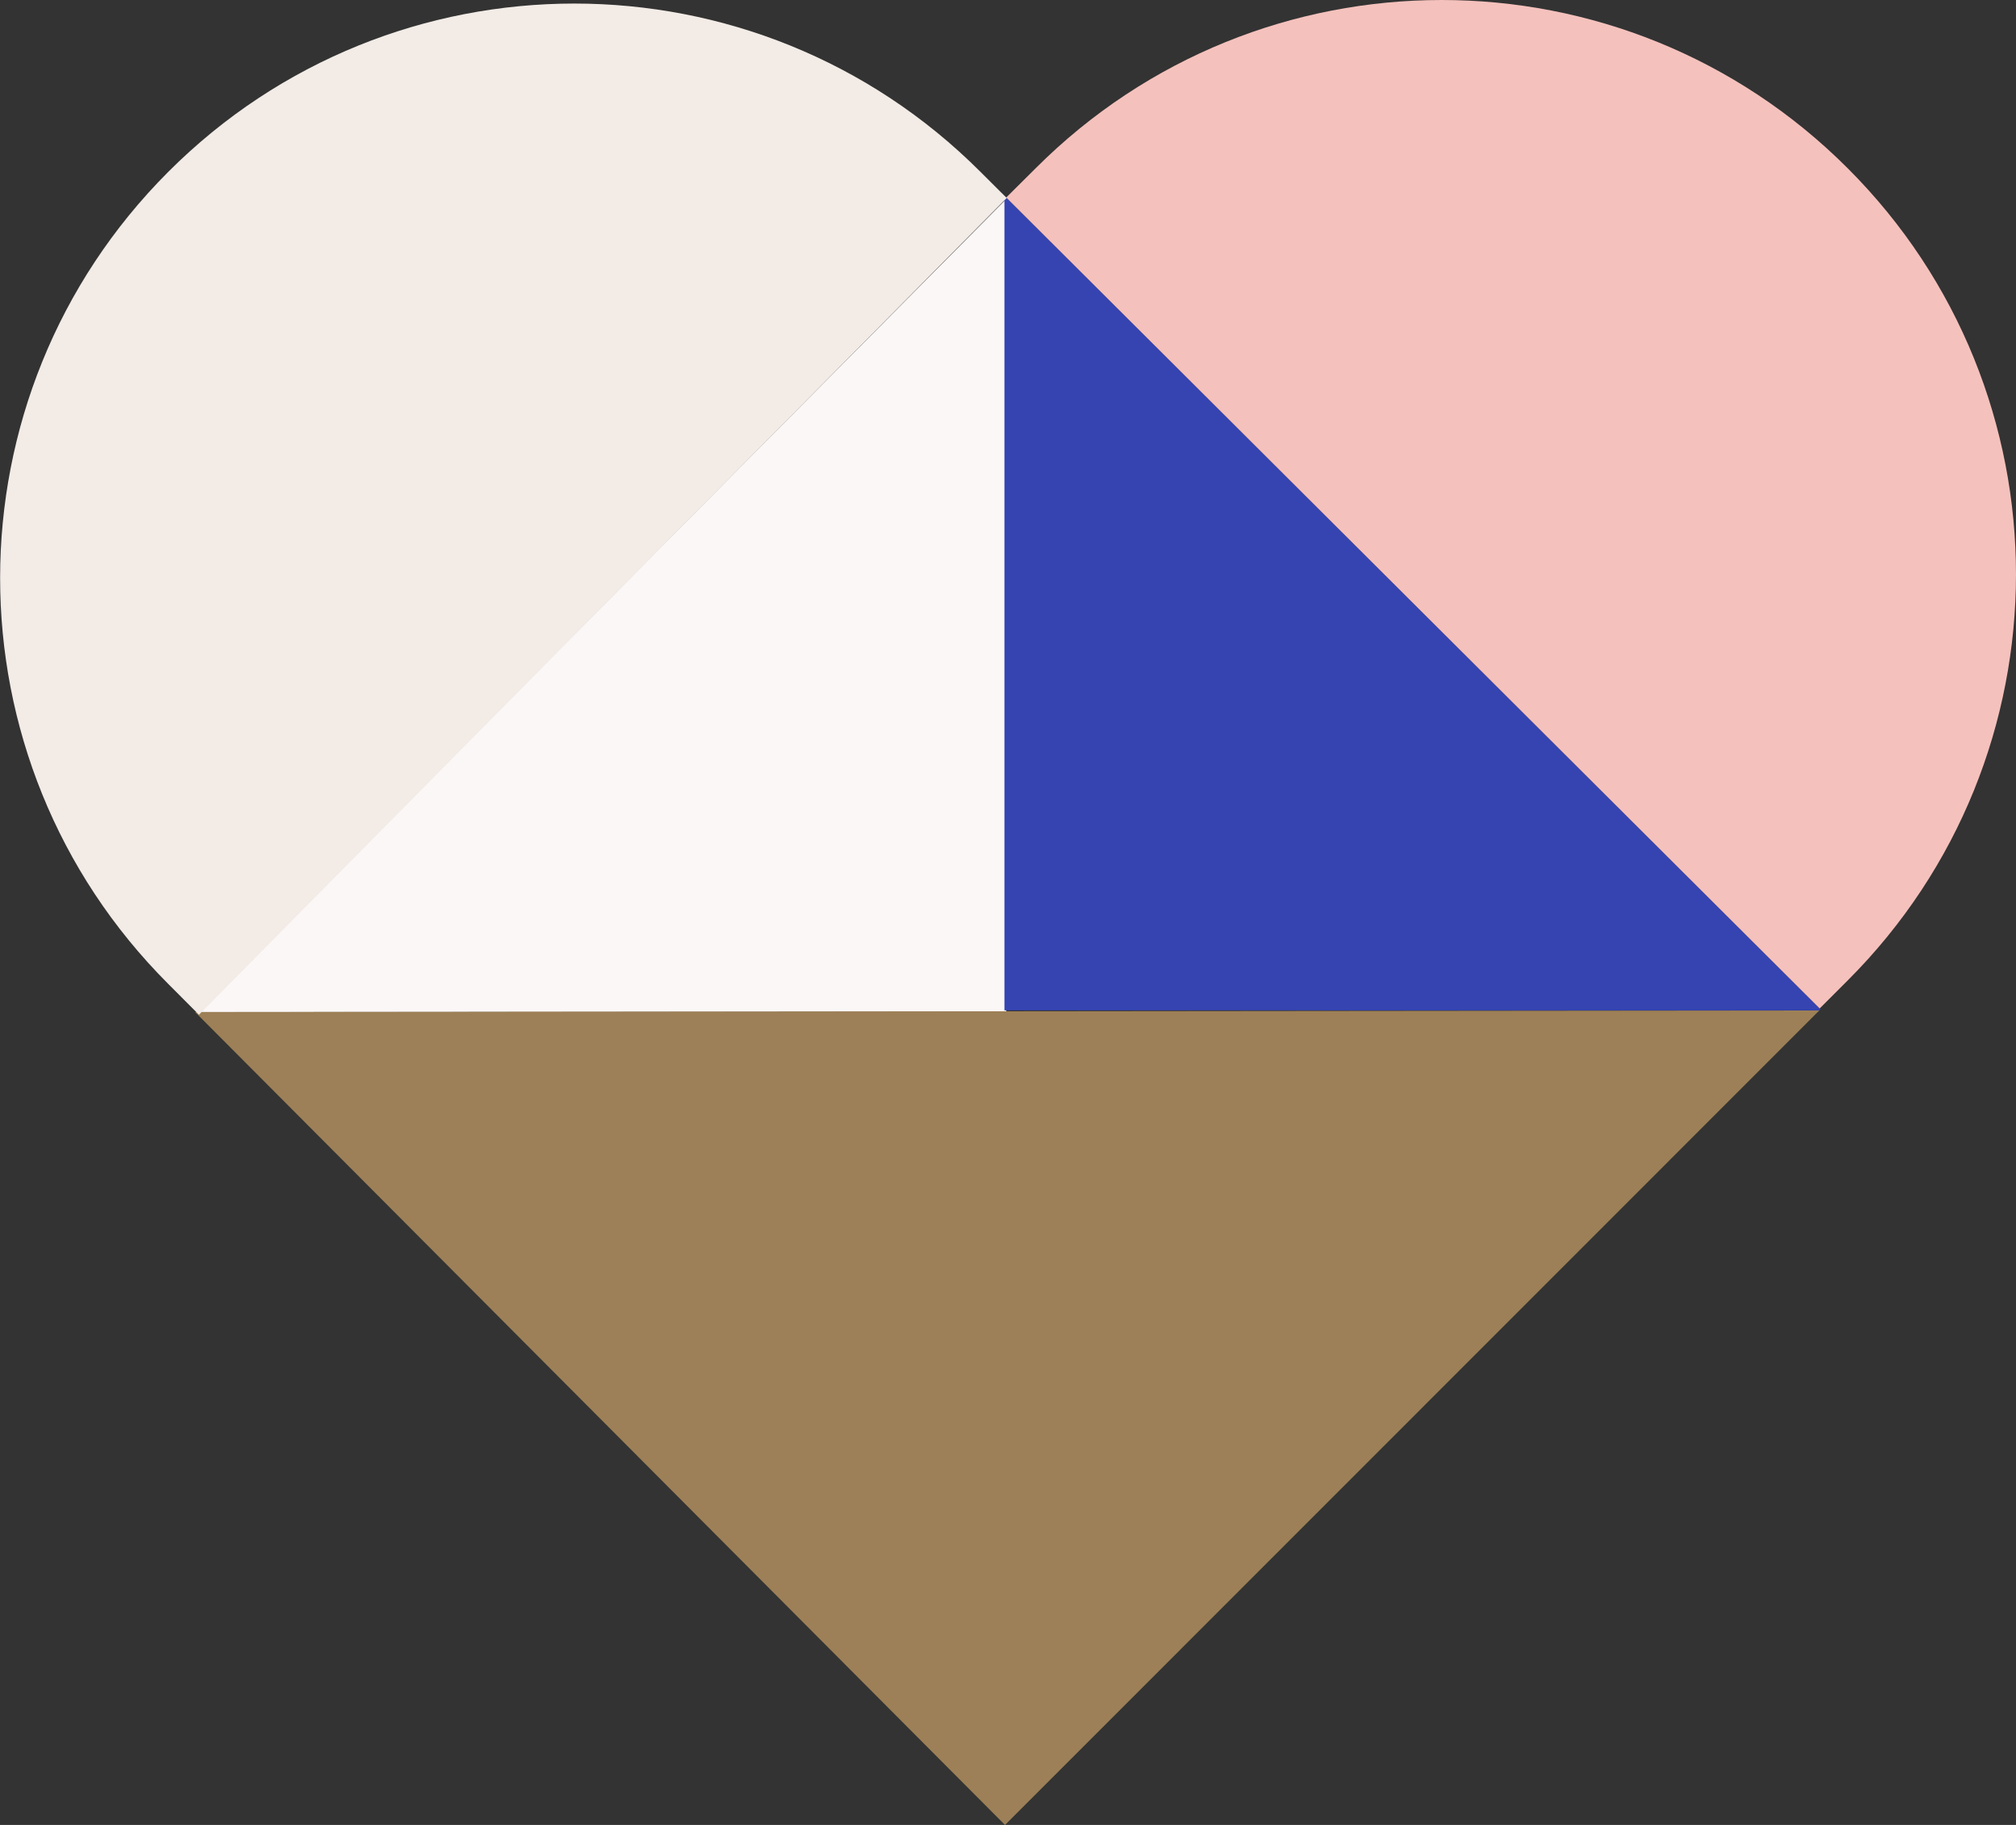 <svg xmlns="http://www.w3.org/2000/svg" viewBox="0 0 790.39 715.45"><rect x="0" y="0" width="790.39" height="715.45" fill="#333333" stroke="none"/><defs><style>.cls-1{fill:#fbf7f7;}.cls-2{fill:#9d8057;}.cls-3{fill:#3544b1;}.cls-4{fill:#f5c1bc;}.cls-5{fill:#f2ebe6;}</style></defs><title>_CG20_heart</title><g id="Heart"><polygon class="cls-1" points="394.87 77.68 78.25 396.76 394.52 396.65 394.87 77.68"/><polyline class="cls-2" points="713.34 396.06 394.02 715.45 76.5 396.76 713.34 396.13"/><polygon class="cls-3" points="713.34 396.13 713.77 395.7 393.8 76.73 393.8 396.1 713.27 396.13 713.34 396.06 713.34 396.13"/><path class="cls-4" d="M724.44,66C636.51-22,493.94-22,406,66L394.5,77.43,713.42,395.35l11-11C812.37,296.44,812.37,153.88,724.44,66Z"/><path class="cls-5" d="M394.69,77.62,384.37,67.34C296.44-20.59,153.88-20.59,66,67.34S-22,297.83,66,385.77L78,397.8Z"/> </g></svg>